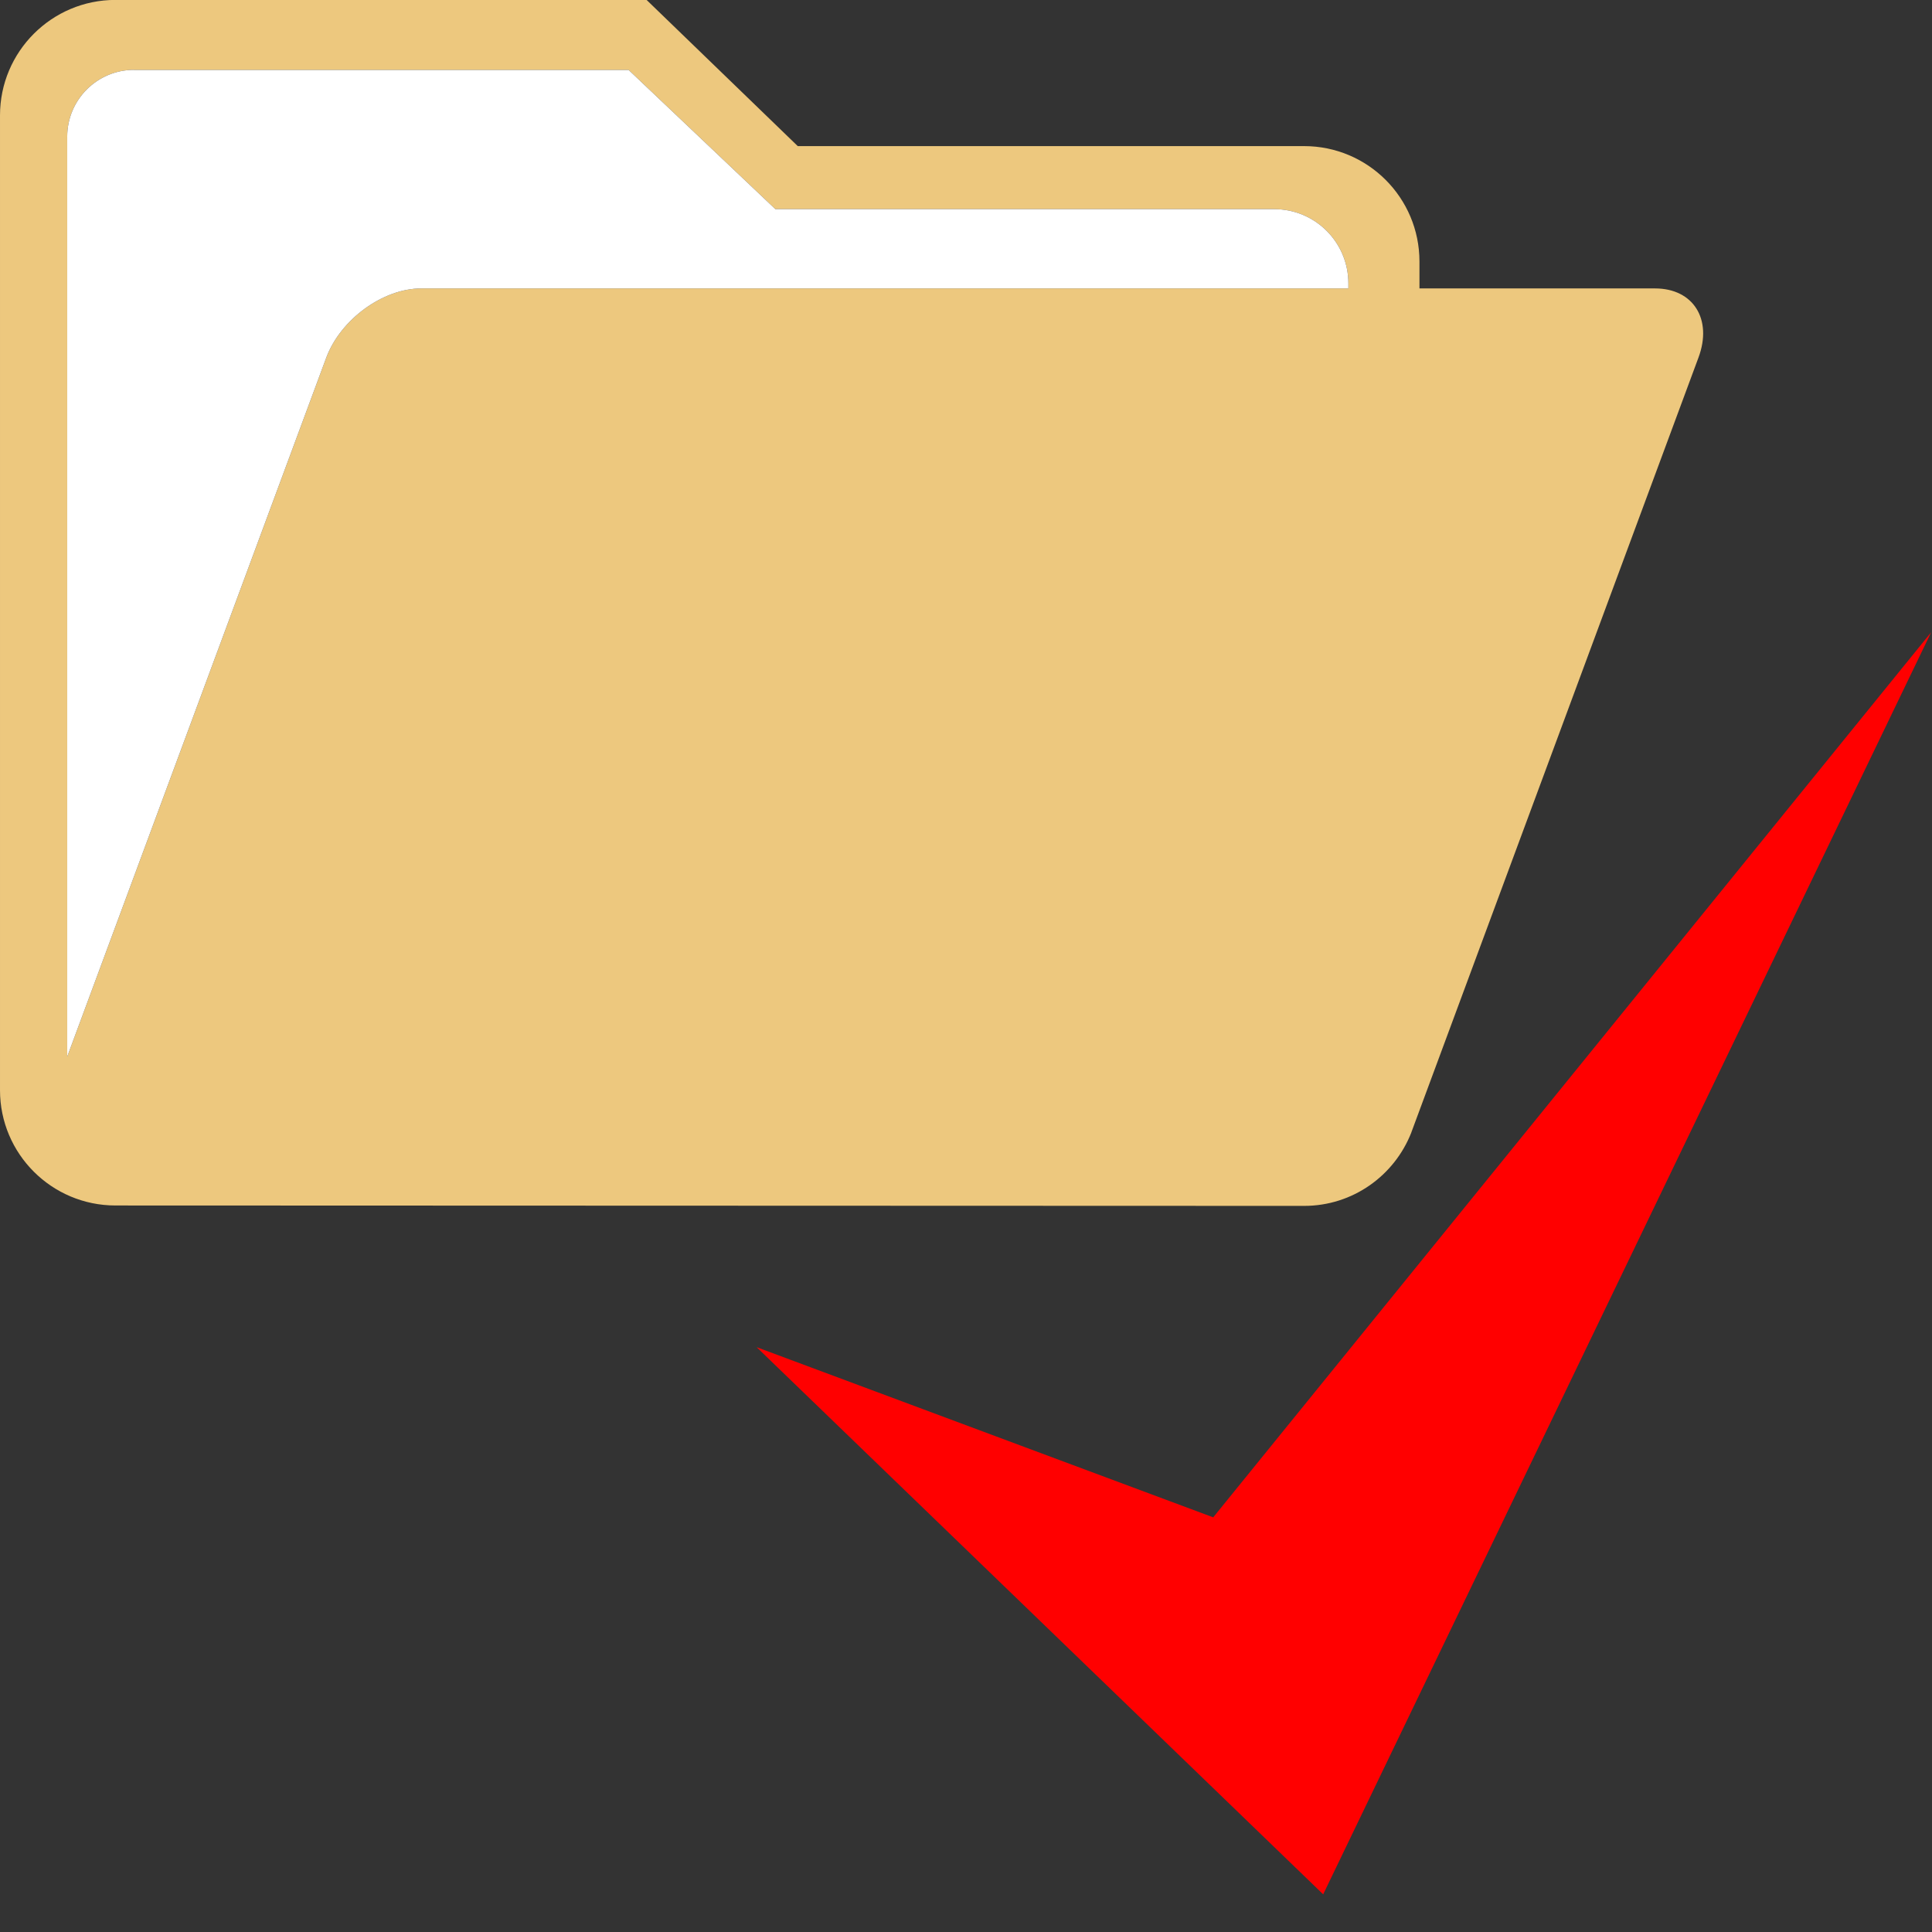 <?xml version="1.0" encoding="utf-8"?>
<!-- Generated by IcoMoon.io -->
<!DOCTYPE svg PUBLIC "-//W3C//DTD SVG 1.1//EN" "http://www.w3.org/Graphics/SVG/1.1/DTD/svg11.dtd">
<svg version="1.1" xmlns="http://www.w3.org/2000/svg" xmlns:xlink="http://www.w3.org/1999/xlink" width="24" height="24" viewBox="0 0 24 24">
<rect x="0" y="0" width="24" height="24" fill="#333333" stroke="none"/>
<path fill="#f00" d="M9.399 16.735l7.038 6.797 7.552-15.677-8.918 10.994z"></path>
<path fill="#edc87e" d="M20.56 3.583h-2.927v-0.334c0-0.793-0.642-1.434-1.433-1.434h-6.29l-1.878-1.816h-6.598c-0.792 0-1.434 0.643-1.434 1.434v12.11c0 0.79 0.642 1.432 1.434 1.432l14.766 0.005c0.607 0 1.122-0.378 1.331-0.909v-0.001l3.568-9.628c0.177-0.475-0.064-0.859-0.539-0.859zM1.665 0.869h6.144l1.823 1.729h6.196c0.511 0 0.922 0.413 0.922 0.923v0.062h-11.517c-0.476 0-1.003 0.385-1.18 0.86l-3.218 8.683v-11.428c0-0.458 0.372-0.83 0.829-0.83z"></path>
<path fill="#fff" d="M1.665 0.869h6.144l1.823 1.729h6.196c0.511 0 0.922 0.413 0.922 0.923v0.062h-11.517c-0.476 0-1.003 0.385-1.18 0.86l-3.218 8.683v-11.428c0-0.458 0.372-0.83 0.829-0.83z"></path>
</svg>
